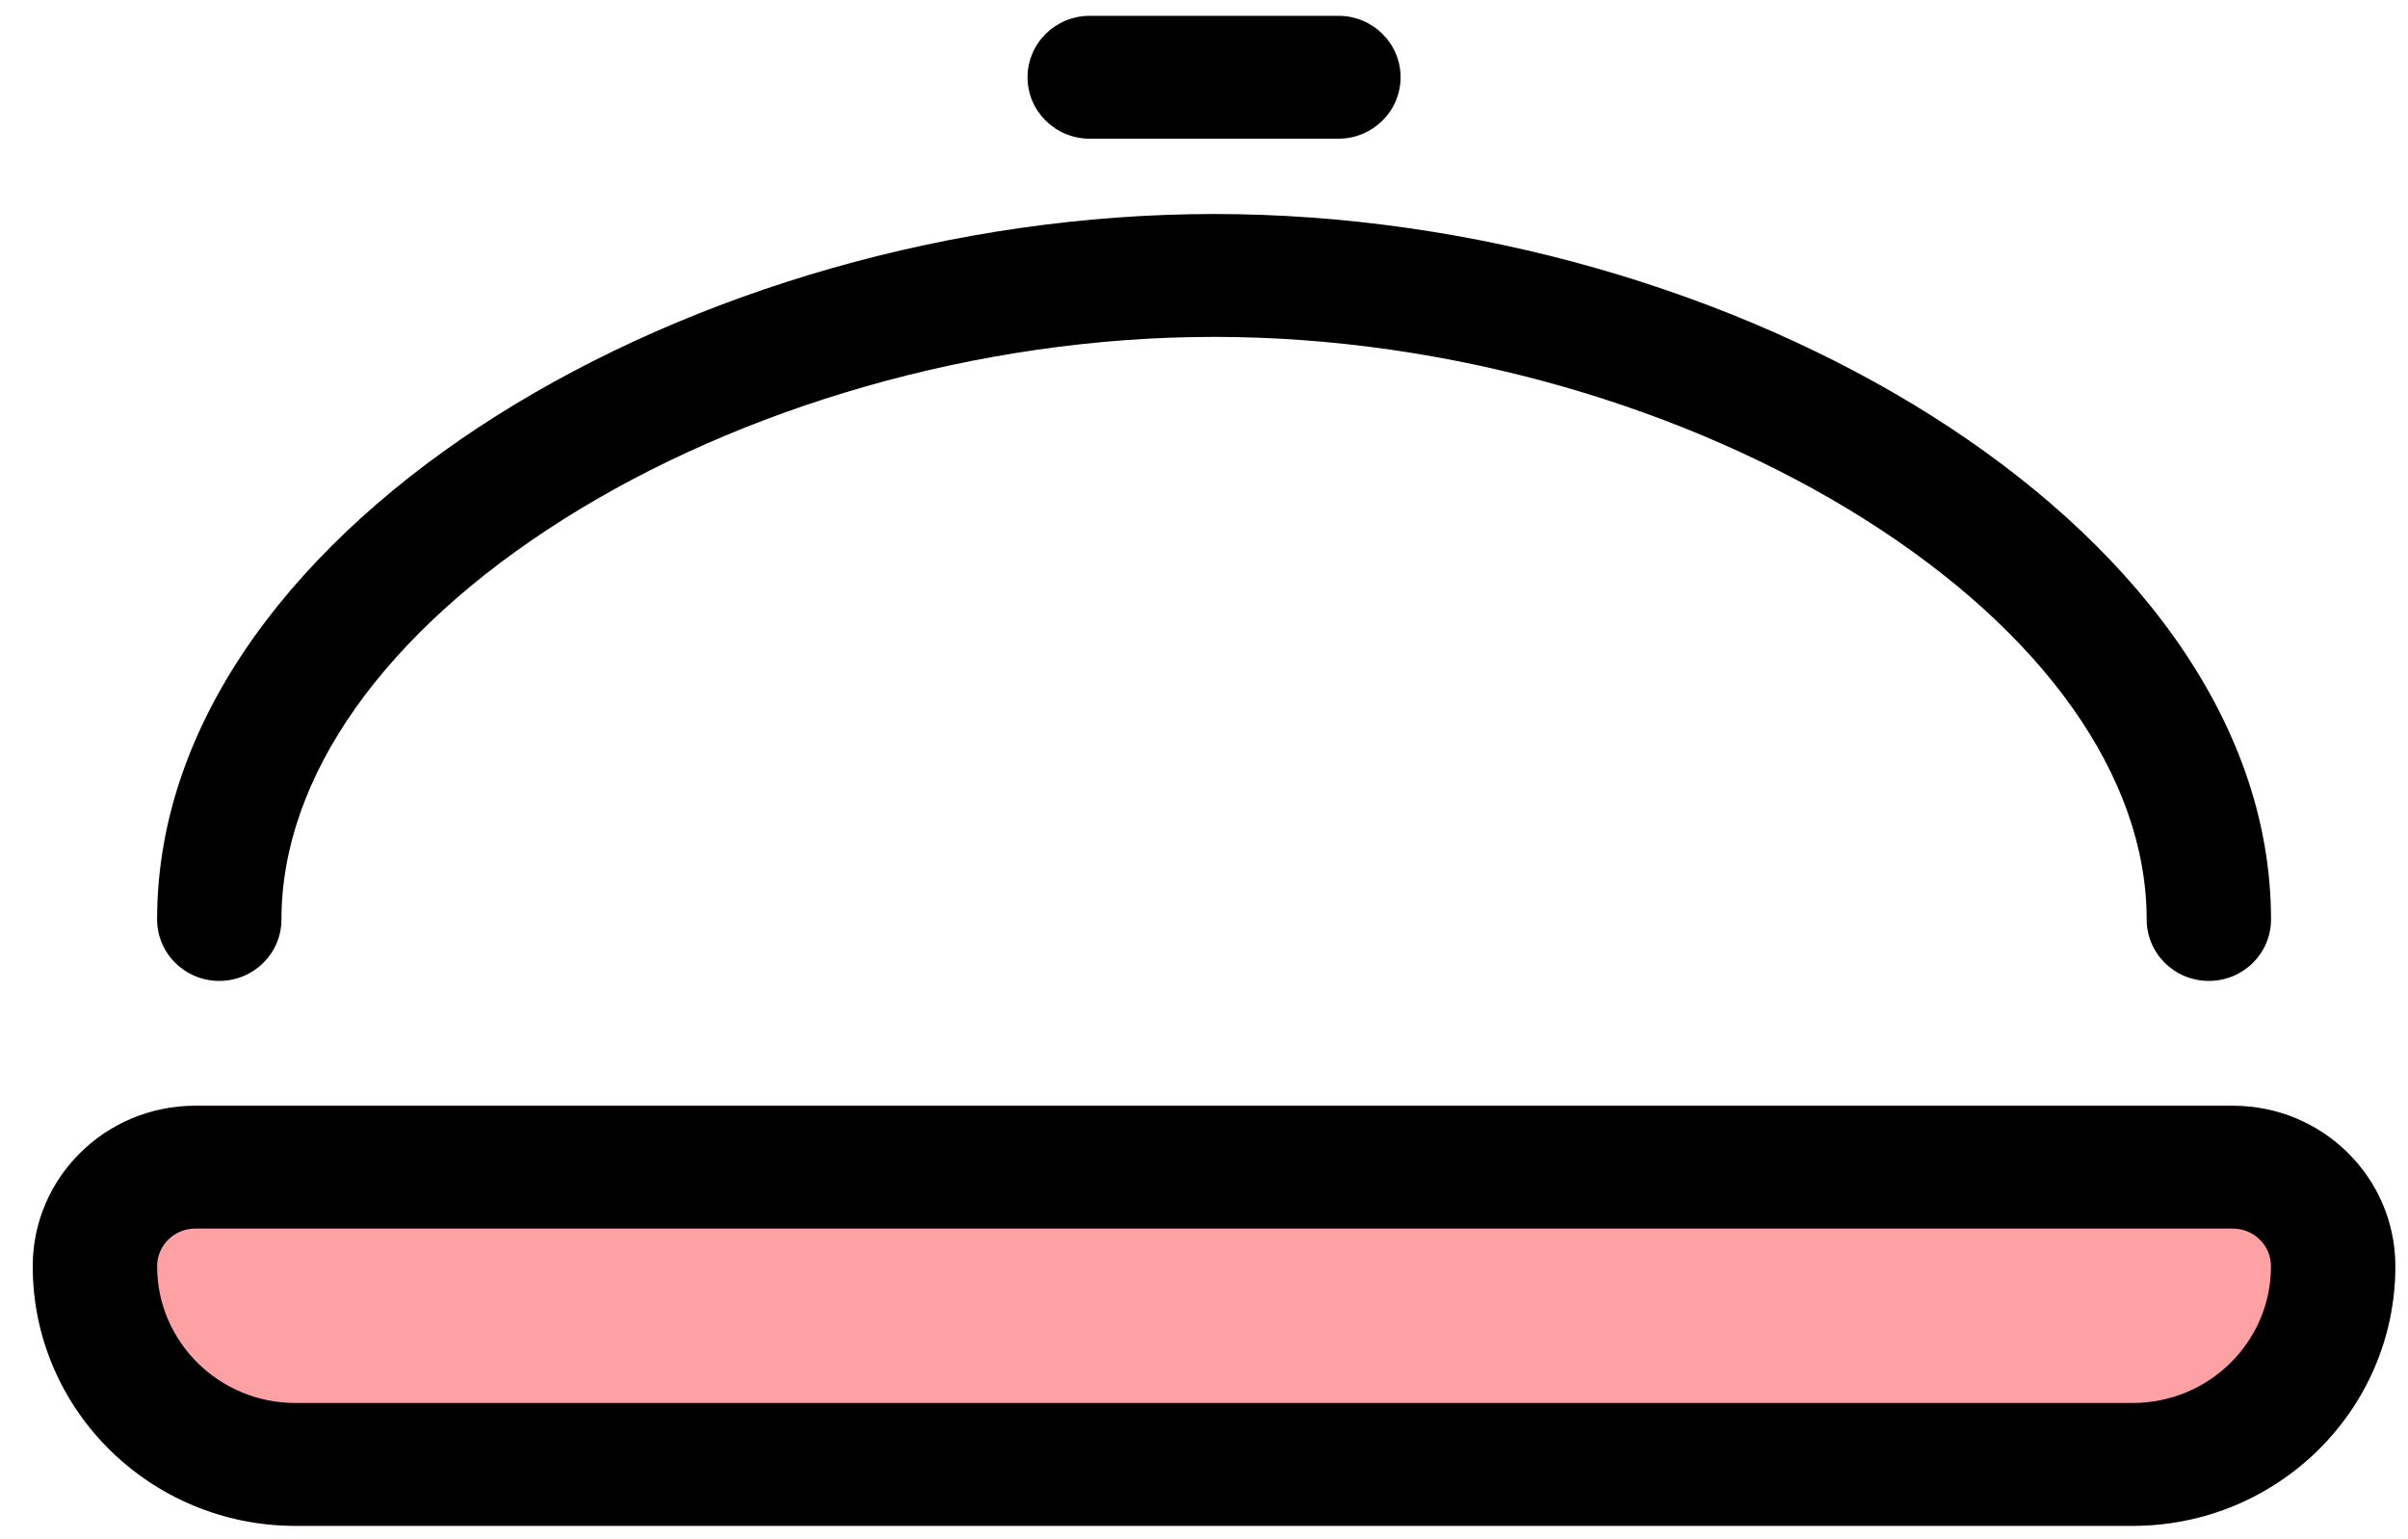 <svg width="61" height="39" viewBox="0 0 61 39" fill="none" xmlns="http://www.w3.org/2000/svg">
<path d="M4.945 28.015C2.672 28.015 0.83 29.835 0.83 32.081C0.83 35.714 3.81 38.658 7.485 38.658H54.024C57.7 38.658 60.679 35.714 60.679 32.081C60.679 29.835 58.837 28.015 56.564 28.015H4.945Z" fill="#FDA1A5"/>
<path fillRule="evenodd" clipRule="evenodd" d="M26.03 1.958C26.03 1.098 26.735 0.401 27.605 0.401H33.905C34.775 0.401 35.48 1.098 35.48 1.958C35.48 2.817 34.775 3.514 33.905 3.514H27.605C26.735 3.514 26.03 2.817 26.03 1.958ZM4.945 28.015C2.672 28.015 0.83 29.835 0.83 32.081C0.83 35.714 3.81 38.658 7.485 38.658H54.024C57.7 38.658 60.679 35.714 60.679 32.081C60.679 29.835 58.837 28.015 56.564 28.015H4.945ZM3.98 32.081C3.98 31.554 4.412 31.127 4.945 31.127H56.564C57.097 31.127 57.529 31.554 57.529 32.081C57.529 33.994 55.96 35.545 54.024 35.545H7.485C5.549 35.545 3.98 33.994 3.98 32.081Z" fill="black"/>
<path fillRule="evenodd" clipRule="evenodd" d="M14.277 13.154C9.761 16.003 7.13 19.668 7.13 23.295C7.13 24.155 6.425 24.852 5.555 24.852C4.685 24.852 3.98 24.155 3.98 23.295C3.98 18.137 7.649 13.643 12.582 10.53C17.566 7.386 24.161 5.422 30.755 5.422C37.349 5.422 43.944 7.386 48.927 10.53C53.861 13.643 57.53 18.137 57.53 23.295C57.53 24.155 56.825 24.852 55.955 24.852C55.085 24.852 54.38 24.155 54.38 23.295C54.38 19.668 51.749 16.003 47.232 13.154C42.765 10.336 36.761 8.535 30.755 8.535C24.749 8.535 18.744 10.336 14.277 13.154Z" fill="black"/>
</svg>
